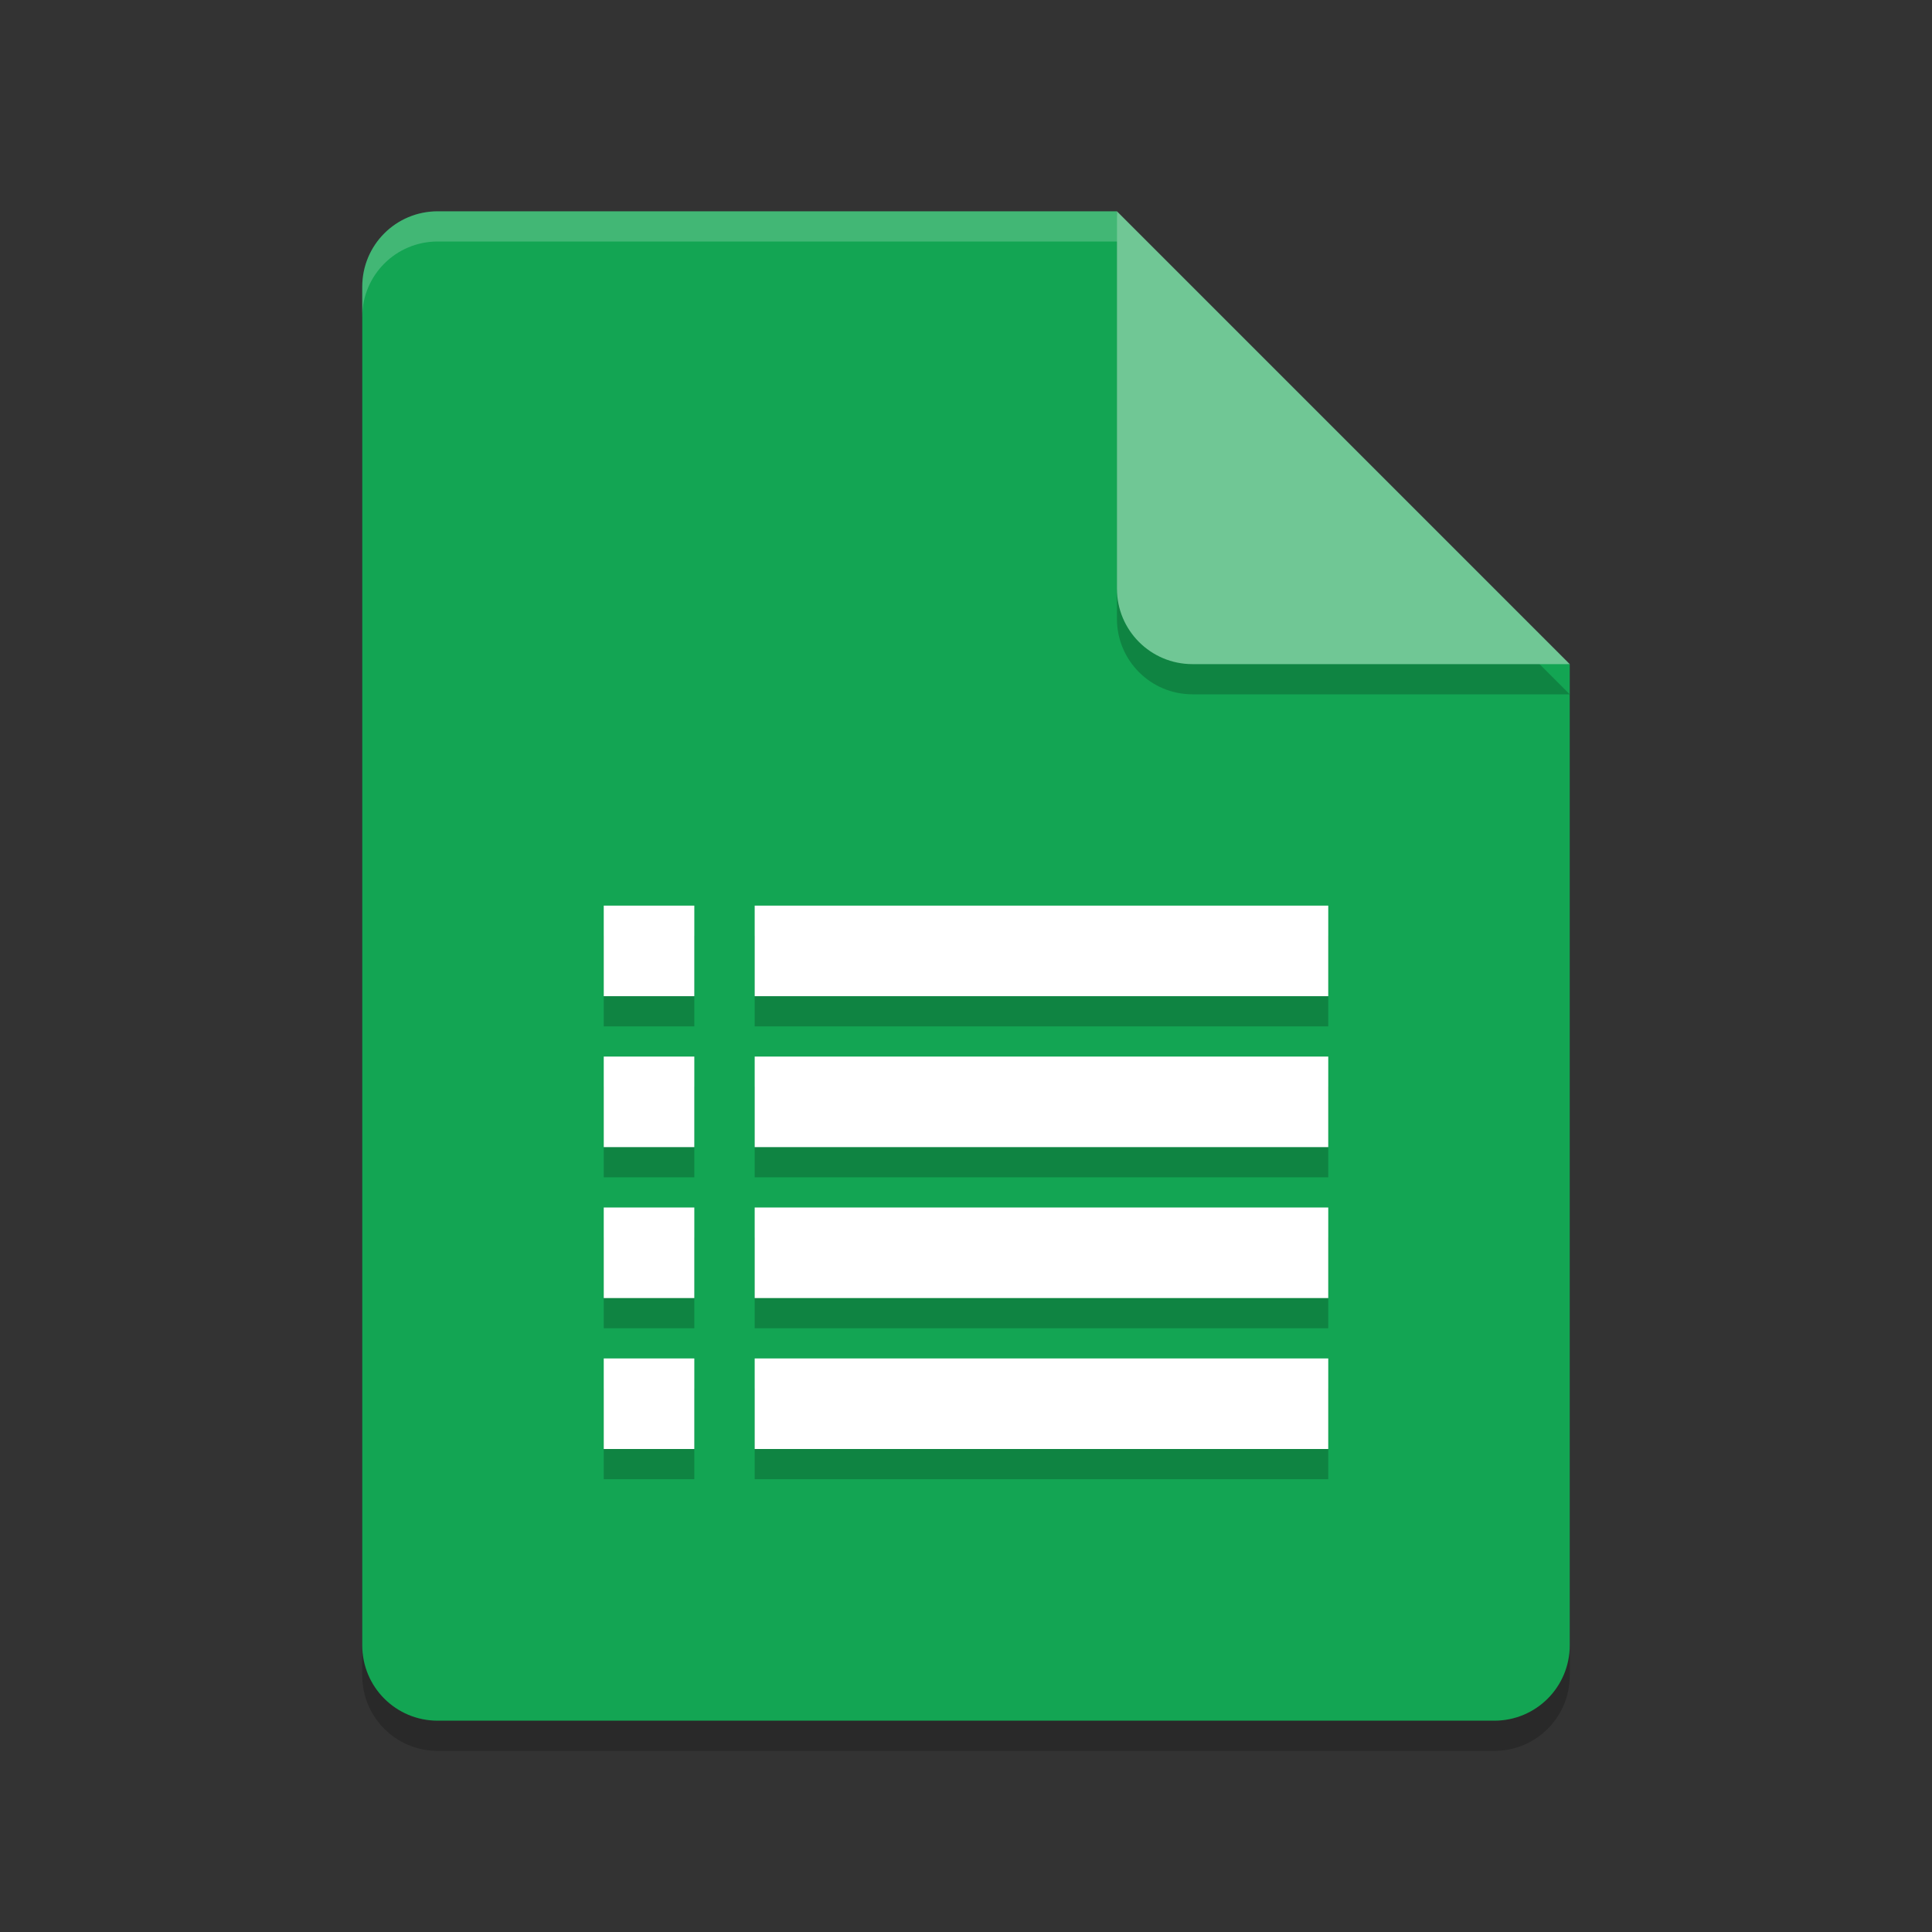 <svg xmlns="http://www.w3.org/2000/svg" width="64" height="64" version="1.1">
 <rect width="100%" height="100%" fill="#333333" stroke="none"/>
 <path style="opacity:0.2;fill:#000000" d="m 14.5,8 c -1.385,0 -2.5,1.115 -2.5,2.5 v 45 c 0,1.385 1.115,2.5 2.5,2.5 h 35 C 50.885,58 52,56.885 52,55.5 V 23 L 38.25,21.75 37,8 Z"/>
 <path style="fill:#13a553" d="M 14.5,7 C 13.115,7 12,8.115 12,9.5 V 54.5 C 12,55.885 13.115,57 14.5,57 H 49.5 C 50.885,57 52,55.885 52,54.5 V 22 L 38.25,20.75 37,7 Z"/>
 <path style="opacity:0.2;fill:#000000" d="M 37,8 V 20.5 c 0,1.381 1.119,2.5 2.5,2.5 H 52 Z"/>
 <path style="fill:#70c795" d="M 37,7 V 19.5 C 37,20.881 38.119,22 39.5,22 H 52 Z"/>
 <path style="fill:#ffffff;opacity:0" d="M 14.5,7 C 13.115,7 12,8.115 12,9.5 V 10.5 C 12,9.115 13.115,8 14.5,8 H 37 V 7 Z"/>
 <path style="opacity:0.2" d="m 20,31 v 3 h 3 v -3 z m 5,0 v 3 h 19 v -3 z m -5,5 v 3 h 3 v -3 z m 5,0 v 3 h 19 v -3 z m -5,5 v 3 h 3 v -3 z m 5,0 v 3 h 19 v -3 z m -5,5 v 3 h 3 v -3 z m 5,0 v 3 h 19 v -3 z"/>
 <path style="fill:#ffffff" d="M 20 30 L 20 33 L 23 33 L 23 30 L 20 30 z M 25 30 L 25 33 L 44 33 L 44 30 L 25 30 z M 20 35 L 20 38 L 23 38 L 23 35 L 20 35 z M 25 35 L 25 38 L 44 38 L 44 35 L 25 35 z M 20 40 L 20 43 L 23 43 L 23 40 L 20 40 z M 25 40 L 25 43 L 44 43 L 44 40 L 25 40 z M 20 45 L 20 48 L 23 48 L 23 45 L 20 45 z M 25 45 L 25 48 L 44 48 L 44 45 L 25 45 z"/>
 <path style="opacity:0.2;fill:#ffffff" d="m 14.5,7 c -1.385,0 -2.5,1.115 -2.5,2.5 V 10.5 C 12,9.115 13.115,8 14.5,8 H 37 c 0,-1 0,0 0,-1 z"/>
</svg>
